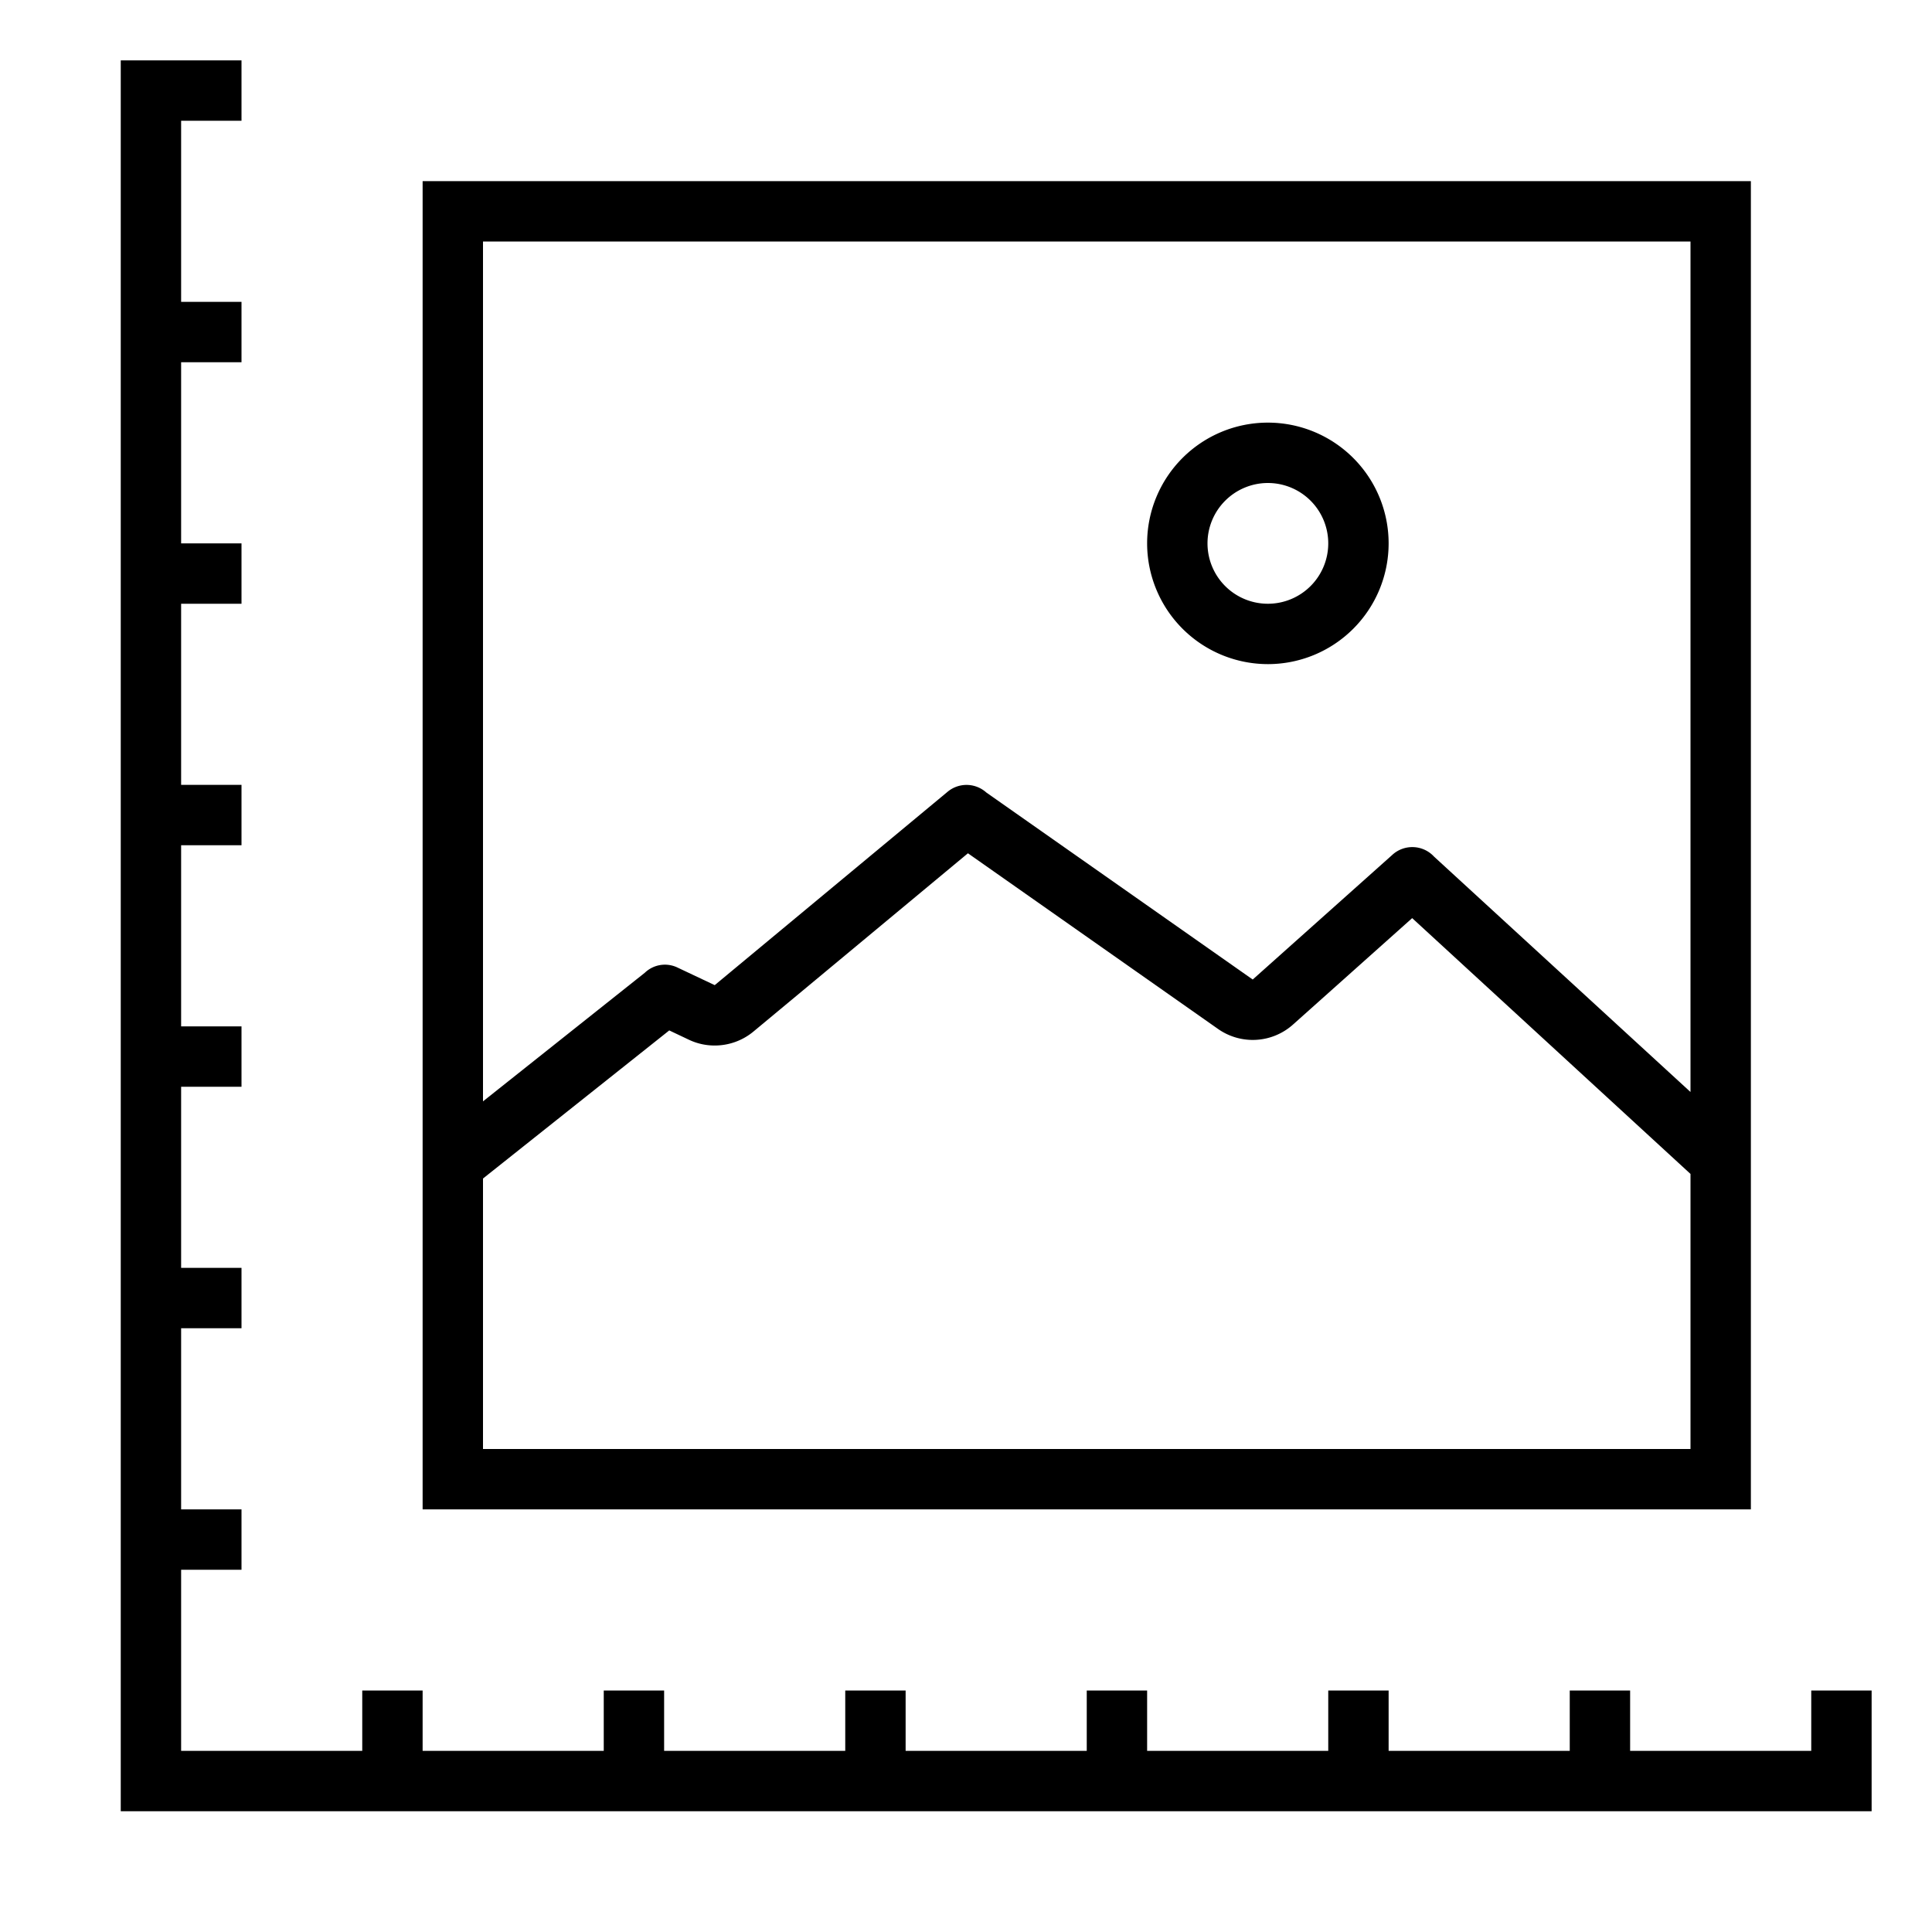 <svg xmlns="http://www.w3.org/2000/svg" viewBox="0 0 32 32"><path d="M31 28v2H2V1h2v1H3v3h1v1H3v3h1v1H3v3h1v1H3v3h1v1H3v3h1v1H3v3h1v1H3v3h3v-1h1v1h3v-1h1v1h3v-1h1v1h3v-1h1v1h3v-1h1v1h3v-1h1v1h3v-1zm-2-3H7V3h22zM8 18.242l2.68-2.13a.481.481 0 0 1 .538-.088l.62.293 3.855-3.201a.49.49 0 0 1 .643.01l4.413 3.098 2.308-2.061a.49.49 0 0 1 .695.025L28 18.087V4H8zm20 1.202l-4.61-4.237-1.975 1.764a1 1 0 0 1-1.24.072l-4.143-2.91-3.554 2.954a1.004 1.004 0 0 1-.64.23.988.988 0 0 1-.428-.096l-.325-.154L8 19.52V24h20zM19 9a2 2 0 1 1 2 2 2.002 2.002 0 0 1-2-2zm1 0a1 1 0 1 0 1-1 1.001 1.001 0 0 0-1 1z"/><path fill="none" d="M0 0h32v32H0z"/></svg>